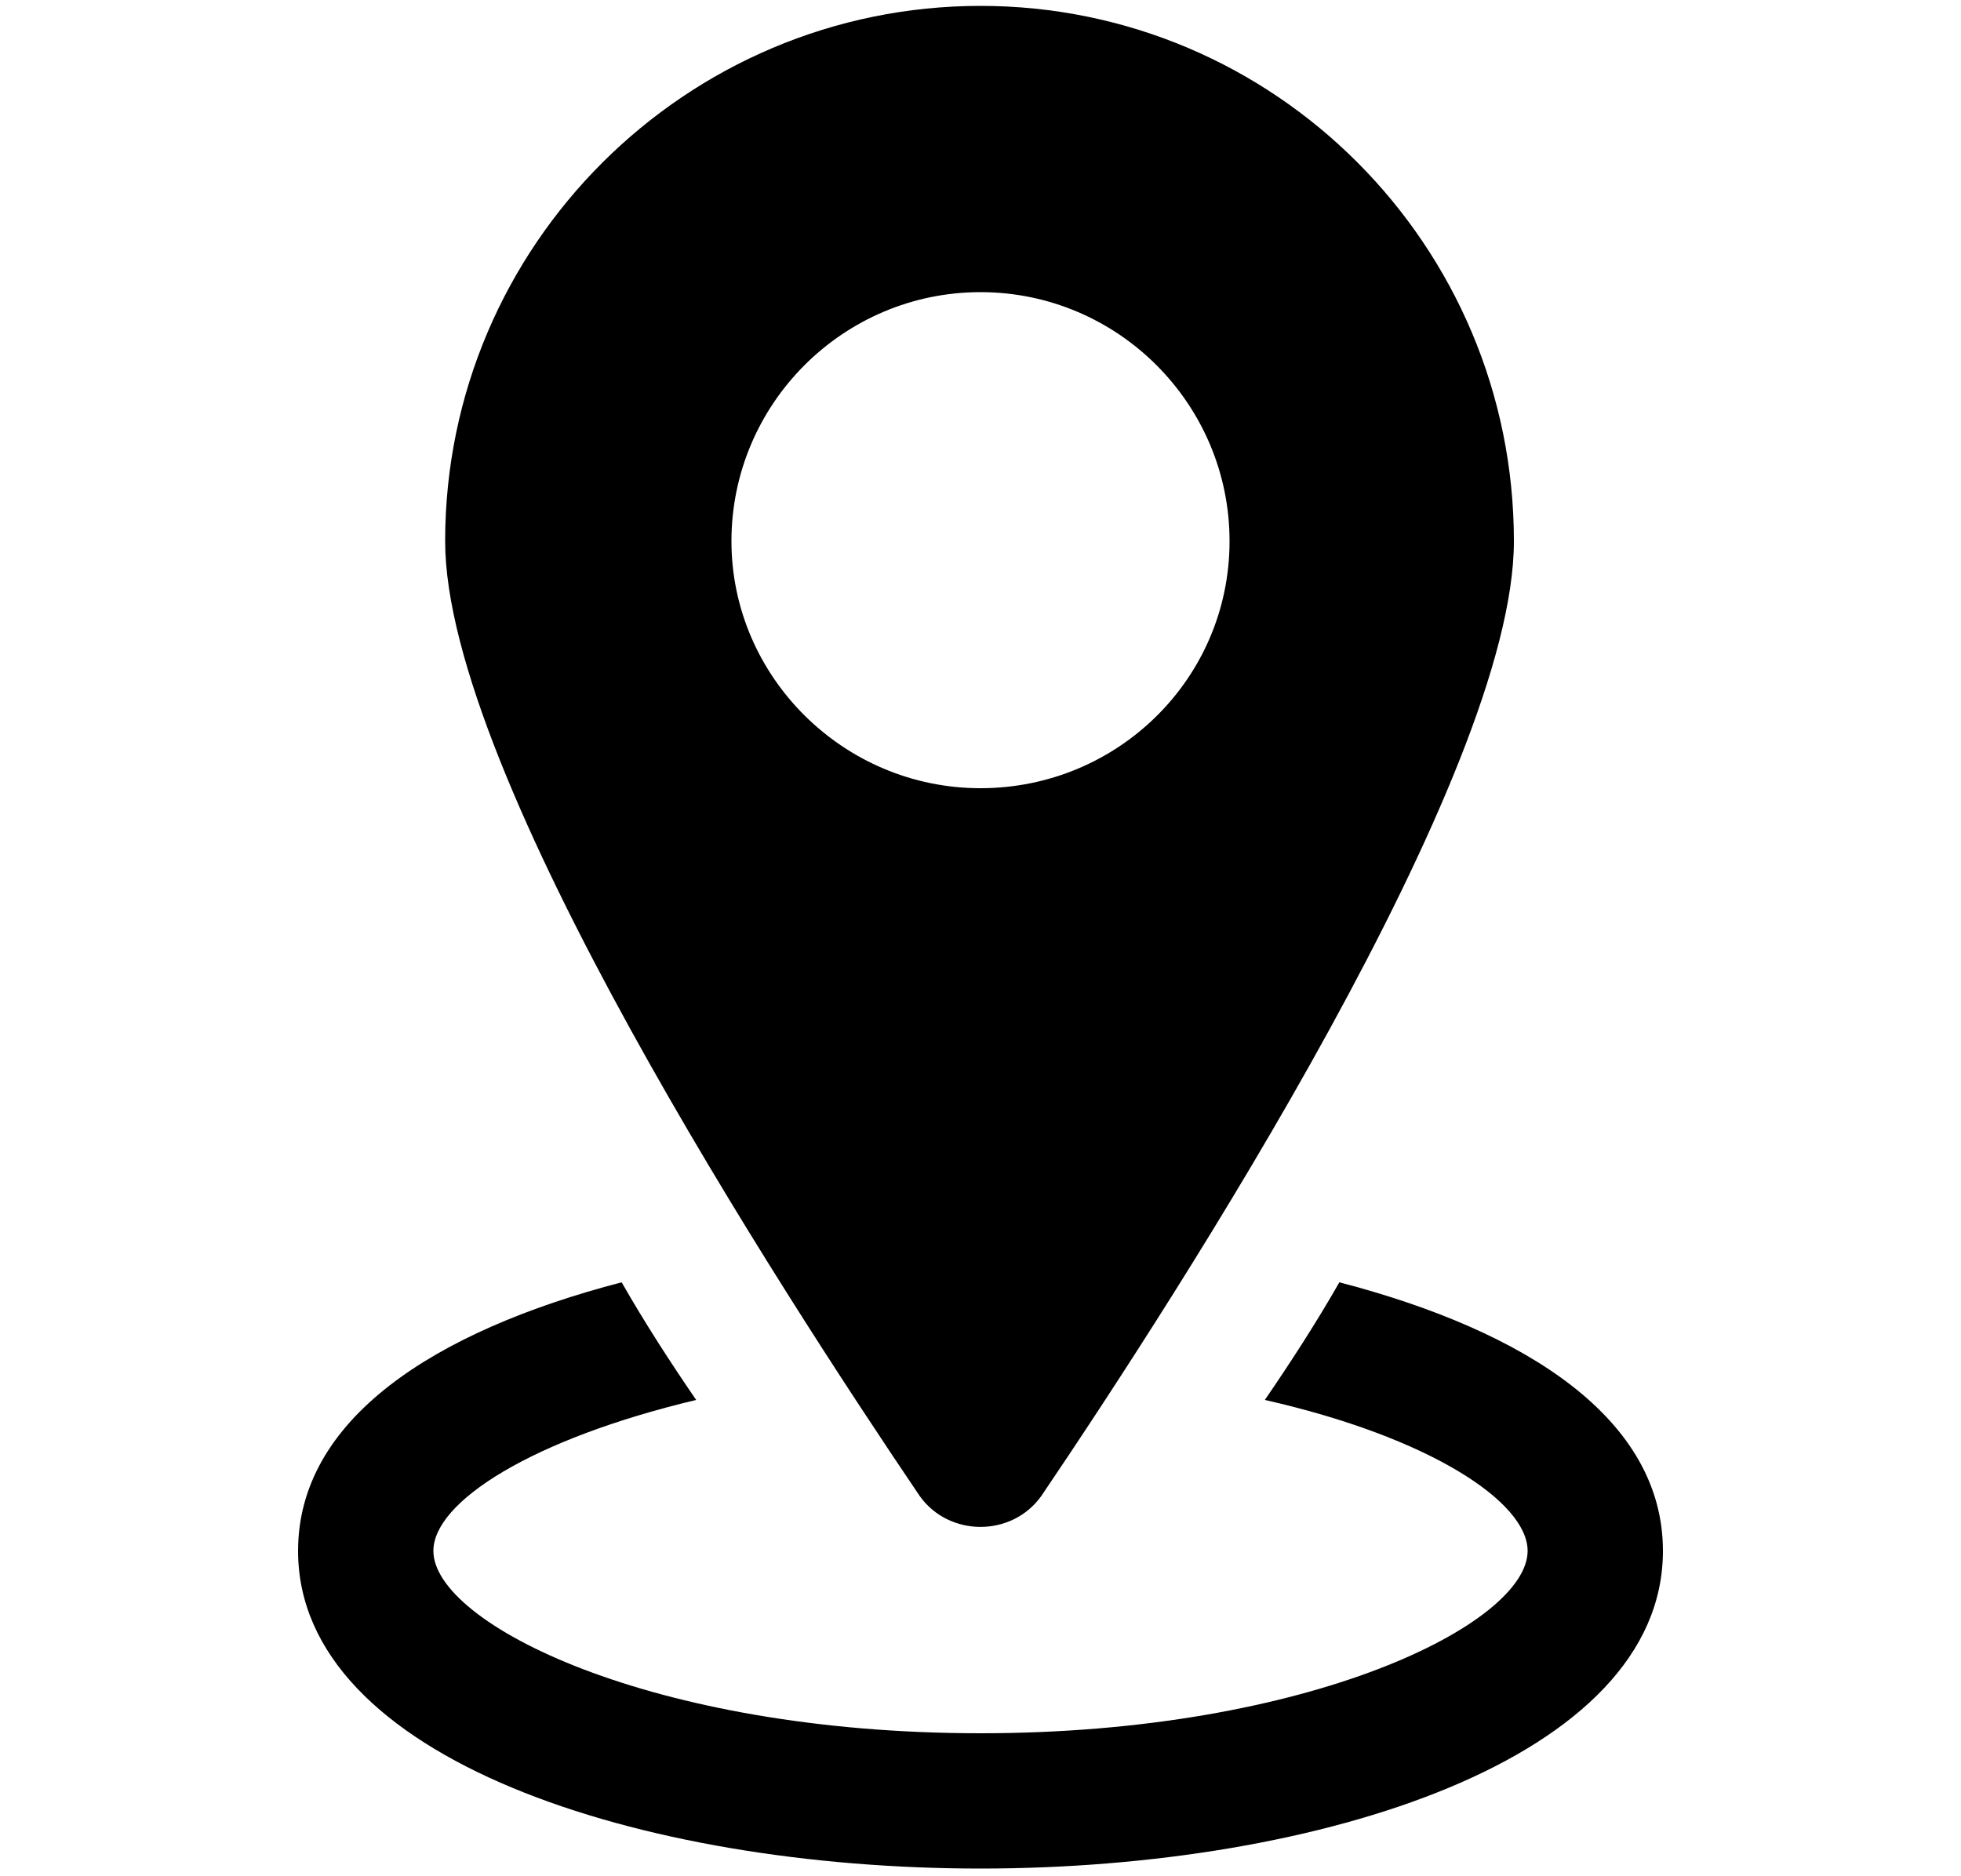 <?xml version="1.0" encoding="utf-8"?>
<!-- Generator: Adobe Illustrator 23.0.3, SVG Export Plug-In . SVG Version: 6.00 Build 0)  -->
<svg version="1.1" xmlns="http://www.w3.org/2000/svg" xmlns:xlink="http://www.w3.org/1999/xlink" x="0px" y="0px"
	 viewBox="0 0 100 95.7" style="enable-background:new 0 0 100 95.7;" xml:space="preserve">
<g id="Capa_2">
</g>
<g id="Capa_1">
	<g>
		<path d="M68.3,65.4c-1.2,2.1-2.5,4.1-3.8,6c8.4,1.9,13.4,5.2,13.4,7.7c0,3.7-11.1,9.3-27.9,9.3s-27.9-5.6-27.9-9.3
			c0-2.5,5-5.7,13.4-7.7c-1.3-1.9-2.6-3.9-3.8-6c-9.6,2.5-16.5,7-16.5,13.7c0,10.6,17.5,16.2,34.8,16.2s34.8-5.6,34.8-16.2
			C84.8,72.4,77.9,67.9,68.3,65.4z"/>
		<path d="M53.1,76.3c7.1-10.5,24.1-36.8,24.1-48.7C77.2,12.5,65,0.3,50,0.3S22.7,12.5,22.7,27.6c0,11.9,17.1,38.2,24.2,48.7
			C48.4,78.4,51.6,78.4,53.1,76.3z M37.3,27.6c0-7,5.7-12.7,12.7-12.7s12.7,5.7,12.7,12.7S57,40.2,50,40.2S37.3,34.5,37.3,27.6z"/>
	</g>
</g>
</svg>
